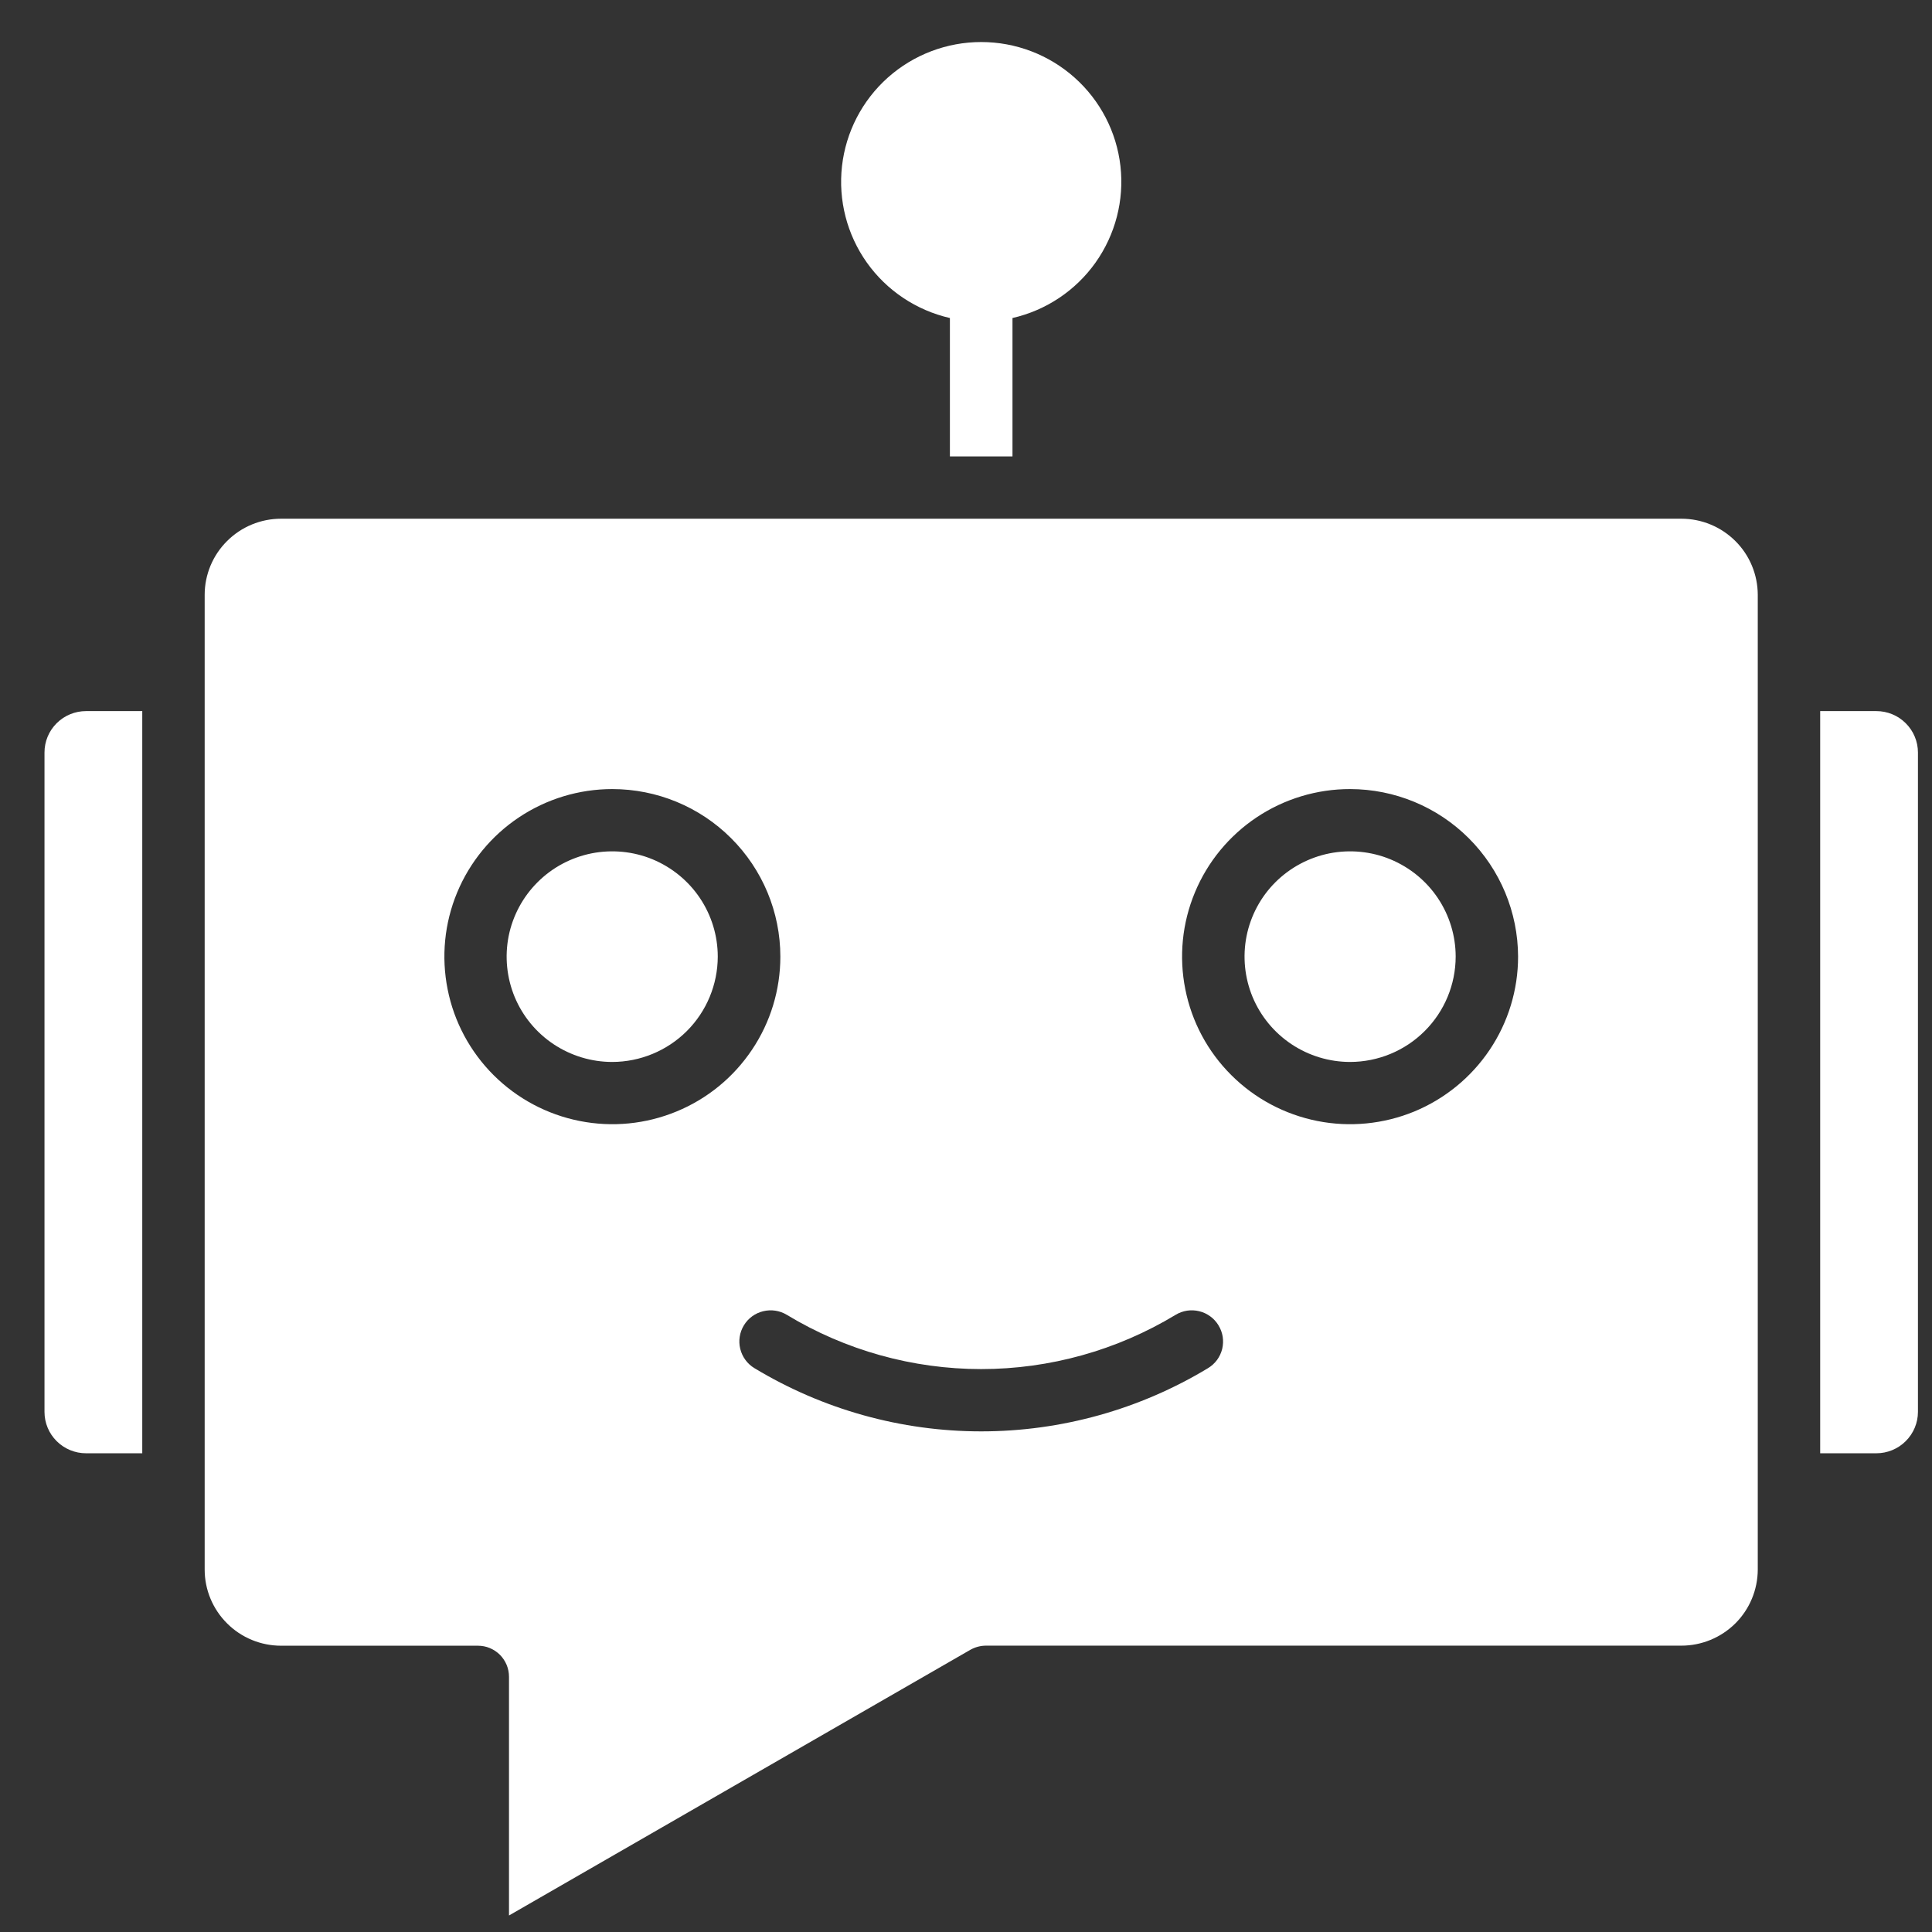 <svg width="33" height="33" viewBox="0 0 33 33" fill="none" xmlns="http://www.w3.org/2000/svg">
<rect x="0" y="0" width="33" height="33" fill="#333333" stroke="none"/>
<path fill-rule="evenodd" clip-rule="evenodd" d="M10.458 13.478C9.89 13.478 9.336 13.646 8.864 13.961C8.393 14.275 8.025 14.723 7.808 15.246C7.591 15.769 7.535 16.344 7.646 16.899C7.756 17.454 8.03 17.964 8.431 18.364C8.832 18.764 9.344 19.037 9.9 19.147C10.457 19.258 11.034 19.201 11.558 18.984C12.082 18.768 12.53 18.401 12.845 17.93C13.161 17.46 13.329 16.906 13.329 16.34C13.329 15.581 13.026 14.853 12.487 14.316C11.949 13.779 11.219 13.478 10.458 13.478ZM10.458 18.139C10.101 18.139 9.753 18.033 9.456 17.836C9.159 17.638 8.928 17.358 8.791 17.029C8.655 16.7 8.619 16.339 8.688 15.99C8.758 15.641 8.93 15.32 9.182 15.069C9.434 14.817 9.755 14.646 10.105 14.576C10.455 14.507 10.817 14.542 11.147 14.678C11.476 14.815 11.758 15.045 11.956 15.341C12.154 15.637 12.26 15.985 12.26 16.34C12.259 16.817 12.069 17.274 11.732 17.611C11.394 17.948 10.936 18.138 10.458 18.139ZM23.062 13.478C22.494 13.477 21.939 13.645 21.467 13.959C20.995 14.274 20.627 14.72 20.41 15.243C20.192 15.766 20.135 16.342 20.246 16.897C20.356 17.453 20.629 17.963 21.031 18.363C21.432 18.764 21.943 19.036 22.5 19.147C23.056 19.258 23.633 19.201 24.158 18.985C24.682 18.768 25.13 18.401 25.446 17.93C25.761 17.46 25.93 16.907 25.93 16.34C25.928 15.582 25.626 14.855 25.088 14.318C24.551 13.781 23.822 13.479 23.062 13.478ZM23.062 18.139C22.705 18.139 22.356 18.033 22.06 17.836C21.763 17.638 21.532 17.358 21.395 17.029C21.259 16.7 21.223 16.339 21.292 15.99C21.362 15.641 21.533 15.32 21.785 15.069C22.038 14.817 22.359 14.646 22.709 14.576C23.058 14.507 23.421 14.542 23.75 14.678C24.08 14.815 24.362 15.045 24.56 15.341C24.758 15.637 24.864 15.985 24.864 16.34C24.863 16.817 24.673 17.274 24.335 17.611C23.998 17.948 23.54 18.138 23.062 18.139ZM20.813 22.639C20.85 22.698 20.874 22.765 20.885 22.834C20.895 22.902 20.892 22.973 20.876 23.041C20.859 23.109 20.829 23.173 20.788 23.229C20.746 23.285 20.694 23.333 20.634 23.369C19.466 24.075 18.126 24.449 16.76 24.449C15.394 24.449 14.054 24.075 12.886 23.369C12.764 23.296 12.678 23.177 12.644 23.04C12.61 22.903 12.633 22.758 12.706 22.638C12.779 22.517 12.898 22.43 13.035 22.397C13.173 22.363 13.318 22.385 13.439 22.458C14.44 23.064 15.589 23.385 16.76 23.385C17.931 23.385 19.079 23.064 20.081 22.458C20.14 22.422 20.207 22.398 20.276 22.387C20.346 22.377 20.416 22.38 20.485 22.397C20.553 22.413 20.617 22.444 20.673 22.485C20.73 22.526 20.777 22.579 20.814 22.639L20.813 22.639ZM1.47 24.823C1.282 24.823 1.102 24.749 0.968 24.616C0.835 24.484 0.76 24.304 0.76 24.116V12.853C0.76 12.665 0.835 12.485 0.968 12.353C1.102 12.22 1.282 12.146 1.47 12.146H2.43V24.823H1.47ZM30.024 26.809C30.023 27.154 29.886 27.485 29.641 27.729C29.396 27.972 29.065 28.109 28.719 28.109H16.841C16.748 28.109 16.656 28.134 16.574 28.18L8.694 32.718V28.642C8.694 28.572 8.681 28.503 8.654 28.438C8.627 28.373 8.588 28.315 8.539 28.265C8.489 28.216 8.431 28.177 8.366 28.15C8.302 28.123 8.232 28.11 8.162 28.11H4.801C4.455 28.11 4.123 27.973 3.879 27.729C3.634 27.485 3.496 27.155 3.496 26.81V10.16C3.496 9.815 3.634 9.484 3.879 9.241C4.123 8.997 4.455 8.86 4.801 8.86H28.719C29.065 8.86 29.396 8.997 29.641 9.241C29.886 9.484 30.023 9.815 30.024 10.16V26.809ZM32.76 24.116C32.76 24.304 32.684 24.484 32.551 24.616C32.418 24.749 32.237 24.823 32.049 24.823H31.09V12.146H32.049C32.237 12.146 32.418 12.22 32.551 12.353C32.684 12.485 32.76 12.665 32.76 12.853V24.116ZM17.294 5.432C17.868 5.301 18.372 4.964 18.712 4.486C19.052 4.007 19.204 3.42 19.138 2.837C19.072 2.254 18.793 1.716 18.354 1.325C17.915 0.934 17.348 0.718 16.76 0.718C16.172 0.718 15.604 0.934 15.165 1.325C14.727 1.716 14.448 2.254 14.382 2.837C14.316 3.42 14.467 4.007 14.807 4.486C15.147 4.964 15.652 5.301 16.225 5.432V7.796H17.294V5.432Z" fill="white"/>
</svg>
